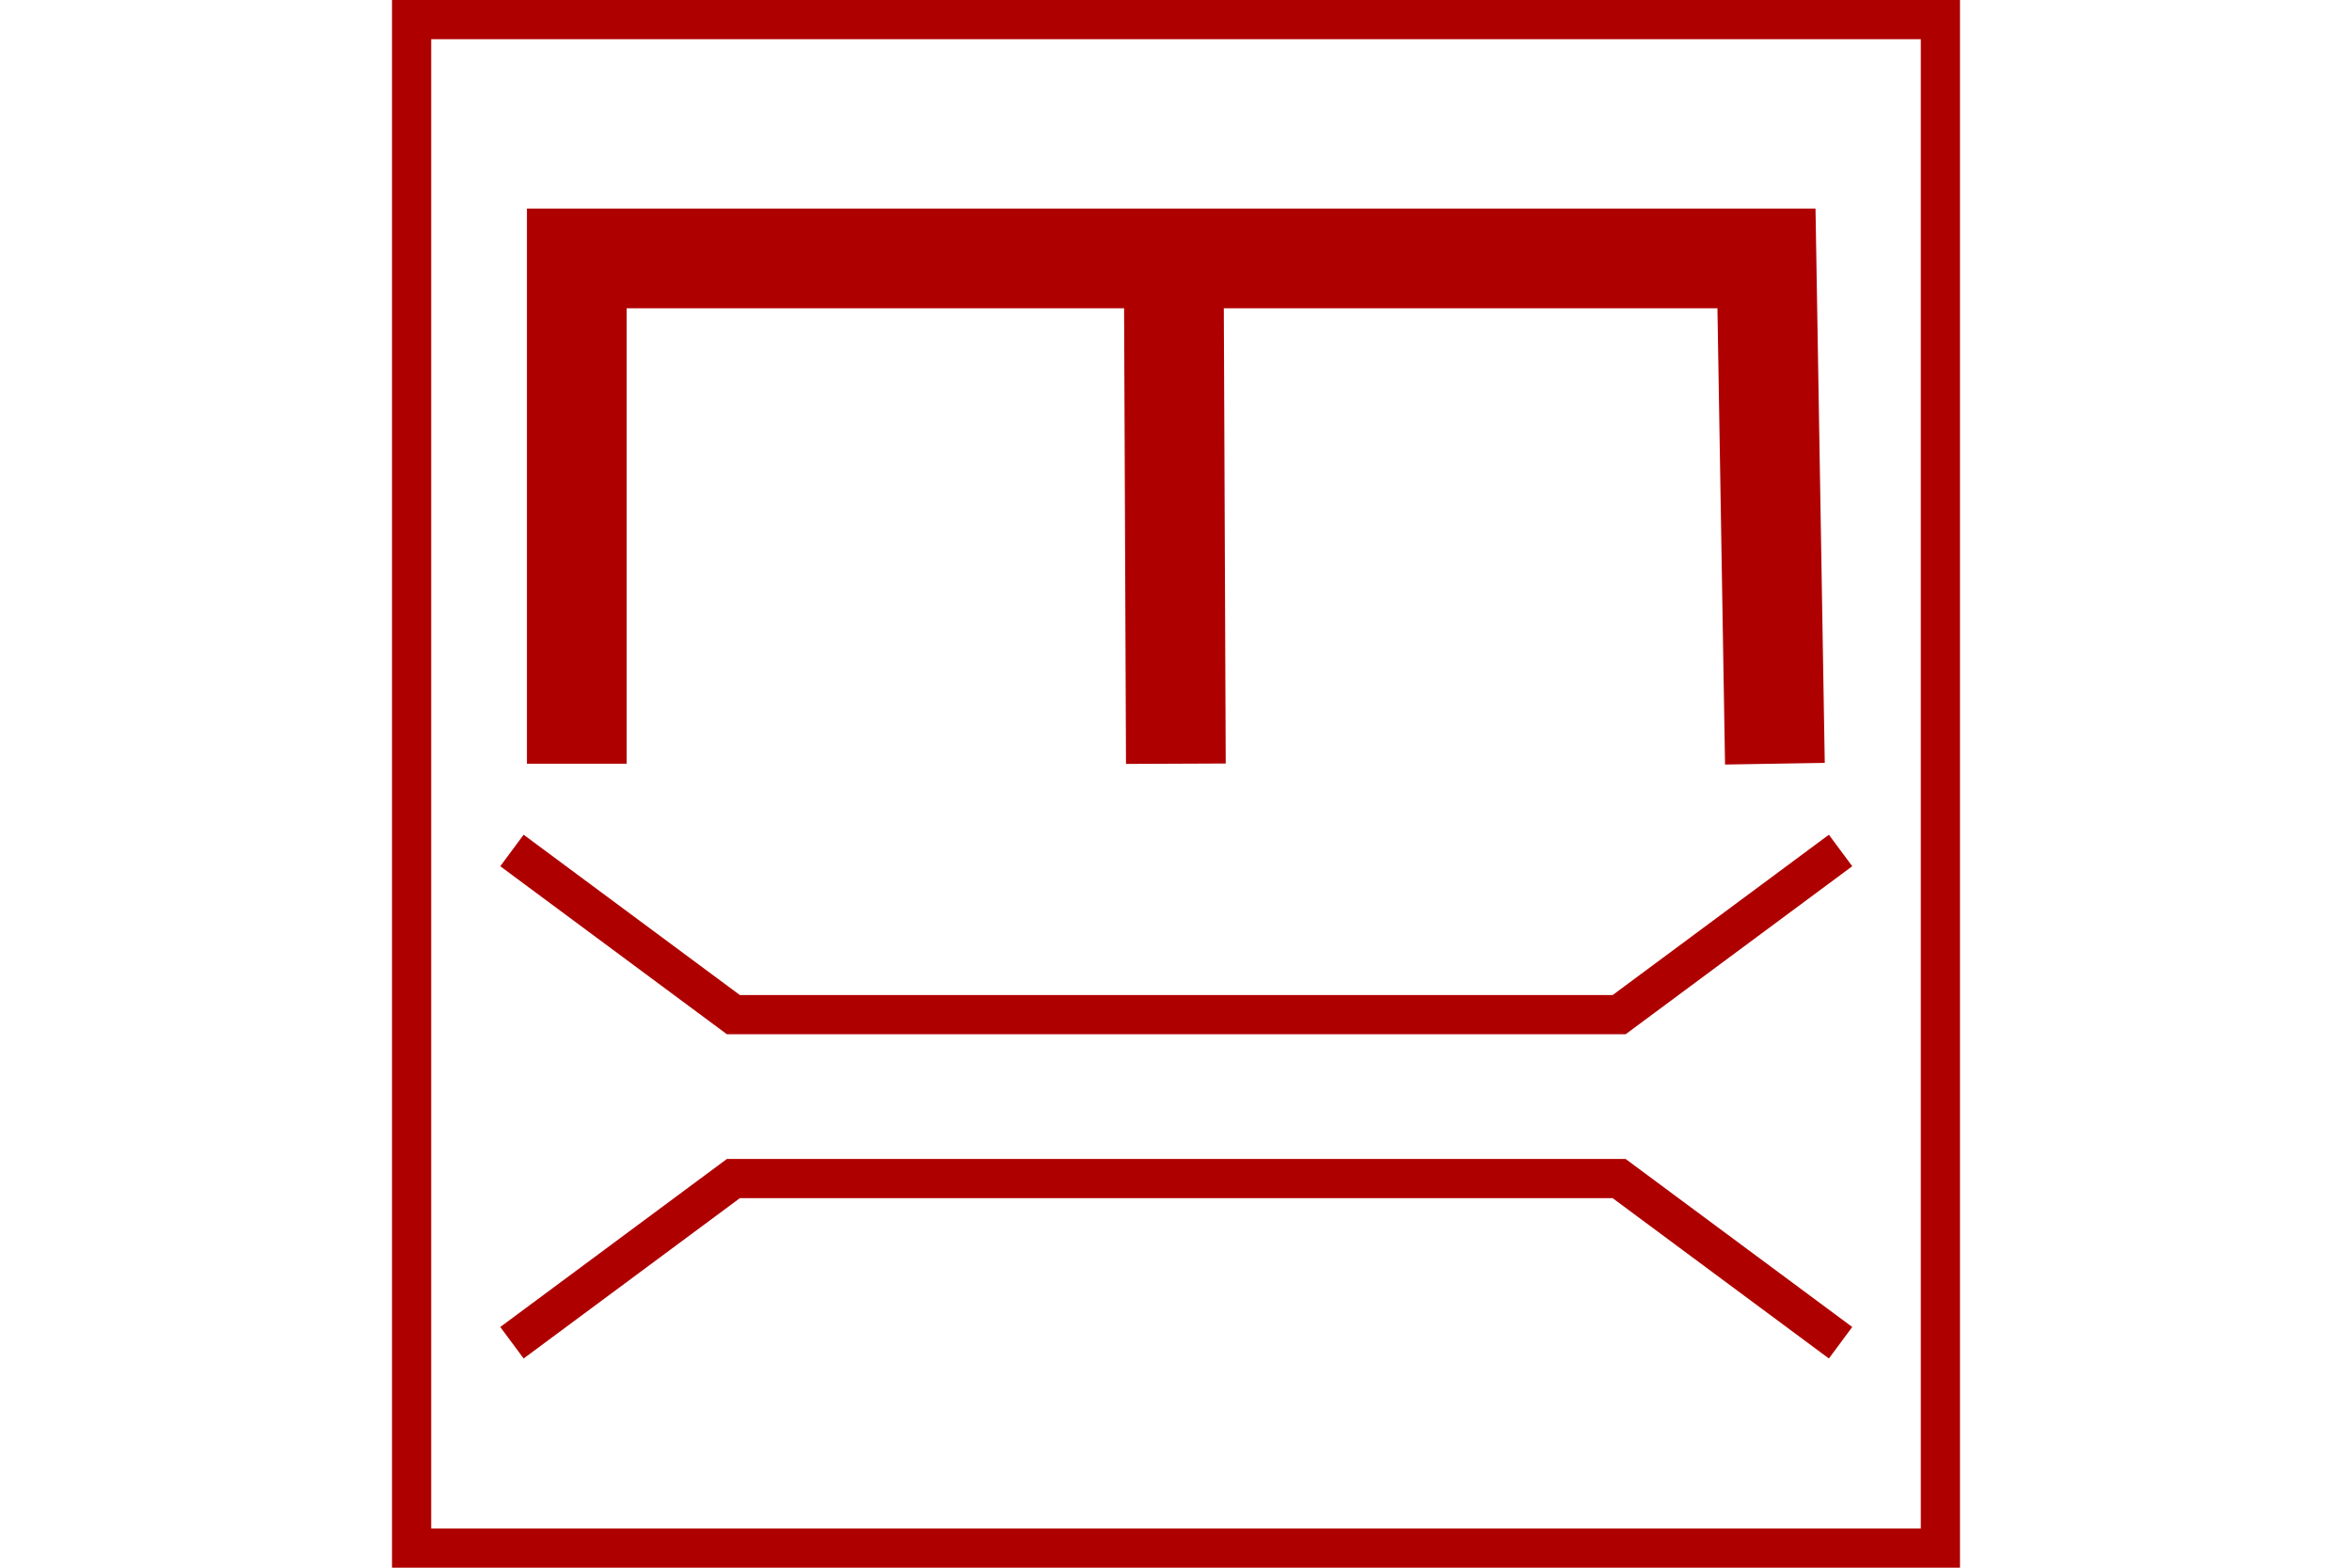 <?xml version="1.0" encoding="UTF-8" standalone="no"?>
<svg
   xmlns:dc="http://purl.org/dc/elements/1.1/"
   xmlns:cc="http://creativecommons.org/ns#"
   xmlns:rdf="http://www.w3.org/1999/02/22-rdf-syntax-ns#"
   xmlns:svg="http://www.w3.org/2000/svg"
   xmlns="http://www.w3.org/2000/svg"
   version="1.1"
   width="600"
   height="400"
   id="NATO Map Symbol">
  <g
     style="stroke-width:9.827;stroke-miterlimit:4;stroke-dasharray:none"
     id="Bridge"
     transform="matrix(1.018,0,0,1.018,-0.786,96.251)">
    <path
       style="fill:none;stroke:#af0000;stroke-width:9.827;stroke-linecap:butt;stroke-linejoin:miter;stroke-miterlimit:4;stroke-dasharray:none;stroke-opacity:1"
       id="path2987"
       d="m 129.061,118.616 55.49,41.15 h 221.96 l 55.49,-41.15" />
    <path
       style="fill:none;stroke:#af0000;stroke-width:9.827;stroke-linecap:butt;stroke-linejoin:miter;stroke-miterlimit:4;stroke-dasharray:none;stroke-opacity:1"
       id="path2987-1"
       d="m 129.061,241.997 55.49,-41.15 h 221.96 l 55.49,41.15" />
  </g>
  <path
     id="ENGR"
     style="fill:none;fill-rule:evenodd;stroke:#af0000;stroke-width:25.441;stroke-linecap:butt;stroke-linejoin:miter;stroke-miterlimit:4;stroke-dasharray:none;stroke-opacity:1"
     d="M 299.963,194.863 299.425,65.932 M 147.144,194.863 V 65.932 h 151.743 151.743 l 2.152,128.93" />
  <path
     id="Neutral Frame"
     style="opacity:1;fill:none;fill-opacity:1;stroke:#af0000;stroke-width:10;stroke-linecap:butt;stroke-linejoin:miter;stroke-miterlimit:4;stroke-dasharray:none;stroke-dashoffset:0;stroke-opacity:1"
     d="M 105,5 H 495 V 395 H 105 Z" />
</svg>
